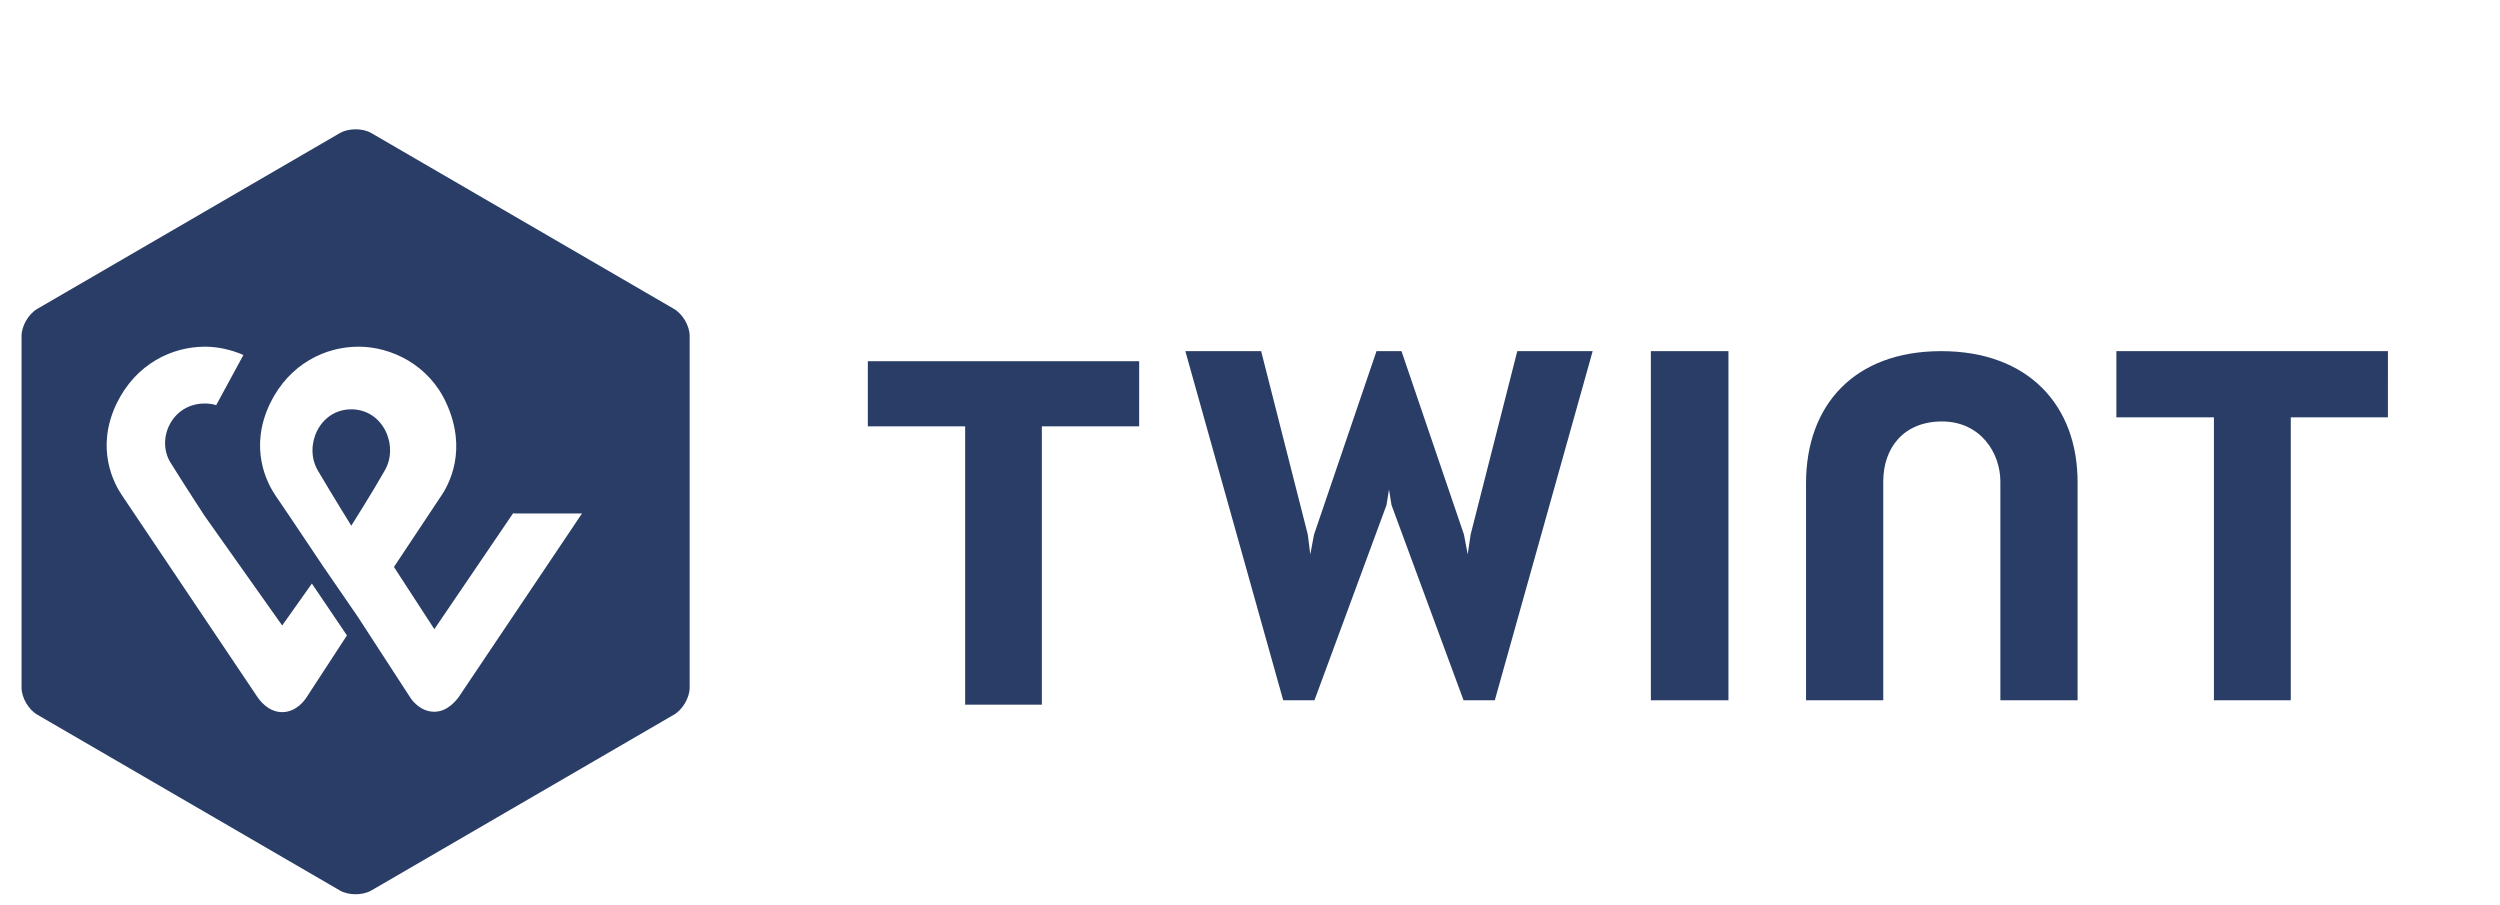 <svg xmlns="http://www.w3.org/2000/svg" width="116" height="42" viewBox="0 0 116 42">
  <g fill="#293D66" fill-rule="evenodd" transform="translate(1 6)">
    <polyline points="39.267 13.781 43.783 13.781 43.783 26.697 47.342 26.697 47.342 13.781 51.857 13.781 51.858 10.759 39.267 10.759 39.267 13.781"/>
    <path d="M20.265,26.371 C20.207,26.428 19.805,27.025 19.154,27.025 C18.466,27.025 18.083,26.429 18.064,26.409 L15.614,22.636 L13.987,20.269 C12.992,18.768 11.786,16.997 11.786,16.997 C11.404,16.438 10.523,14.802 11.538,12.704 C12.437,10.875 14.102,10.086 15.633,10.086 C17.164,10.086 18.905,10.933 19.709,12.704 C20.704,14.879 19.843,16.476 19.441,17.054 L17.279,20.307 L19.154,23.193 L22.829,17.785 L22.829,17.825 L26.005,17.825 L20.265,26.371 Z M13.203,26.389 C13.146,26.466 12.763,27.043 12.093,27.043 C11.423,27.043 11.022,26.447 10.964,26.37 L4.668,16.995 C4.286,16.437 3.405,14.802 4.42,12.704 C5.319,10.875 6.984,10.086 8.515,10.086 C9.089,10.086 9.72,10.22 10.294,10.471 L9.031,12.8 C8.859,12.743 8.687,12.723 8.495,12.723 C6.983,12.723 6.237,14.359 6.907,15.456 C7.539,16.476 8.495,17.939 8.495,17.939 L12.093,23.021 L12.094,23.021 L13.471,21.077 L15.098,23.483 L13.203,26.389 Z M30.273,8.334 L16.227,0.173 C15.825,-0.058 15.175,-0.058 14.773,0.173 L0.727,8.334 C0.326,8.565 0,9.124 0,9.586 L0,25.908 C0,26.37 0.325,26.928 0.727,27.159 L14.773,35.32 C15.175,35.551 15.825,35.551 16.227,35.32 L30.273,27.159 C30.674,26.928 31,26.369 31,25.908 L31,9.586 C31,9.123 30.675,8.565 30.273,8.334 L30.273,8.334 Z"/>
    <polyline points="67.237 18.804 67.102 19.723 66.928 18.804 64.029 10.293 62.87 10.293 59.971 18.804 59.797 19.723 59.682 18.804 57.517 10.293 54 10.293 58.541 26.493 59.991 26.493 63.334 17.434 63.45 16.711 63.45 16.711 63.566 17.434 66.909 26.493 68.359 26.493 72.9 10.293 69.402 10.293 67.237 18.804"/>
    <path d="M15.3,12.993 C13.817,12.993 13.085,14.686 13.742,15.822 C14.362,16.879 15.3,18.393 15.3,18.393 C15.3,18.393 16.258,16.879 16.858,15.822 C17.514,14.687 16.782,12.993 15.3,12.993"/>
    <polyline points="97.2 10.293 97.2 13.365 101.726 13.365 101.726 26.493 105.292 26.493 105.292 13.365 109.799 13.365 109.8 10.293 97.2 10.293"/>
    <polygon points="75.6 26.493 79.2 26.493 79.2 10.293 75.6 10.293"/>
    <path d="M89.071,10.293 C85.04,10.293 82.8,12.797 82.8,16.42 L82.8,26.493 L86.383,26.493 L86.383,16.345 C86.383,14.77 87.338,13.556 89.11,13.556 C90.882,13.556 91.817,14.998 91.817,16.345 L91.817,26.493 L95.4,26.493 L95.4,16.42 C95.42,12.797 93.102,10.293 89.071,10.293"/>
  </g>
</svg>
